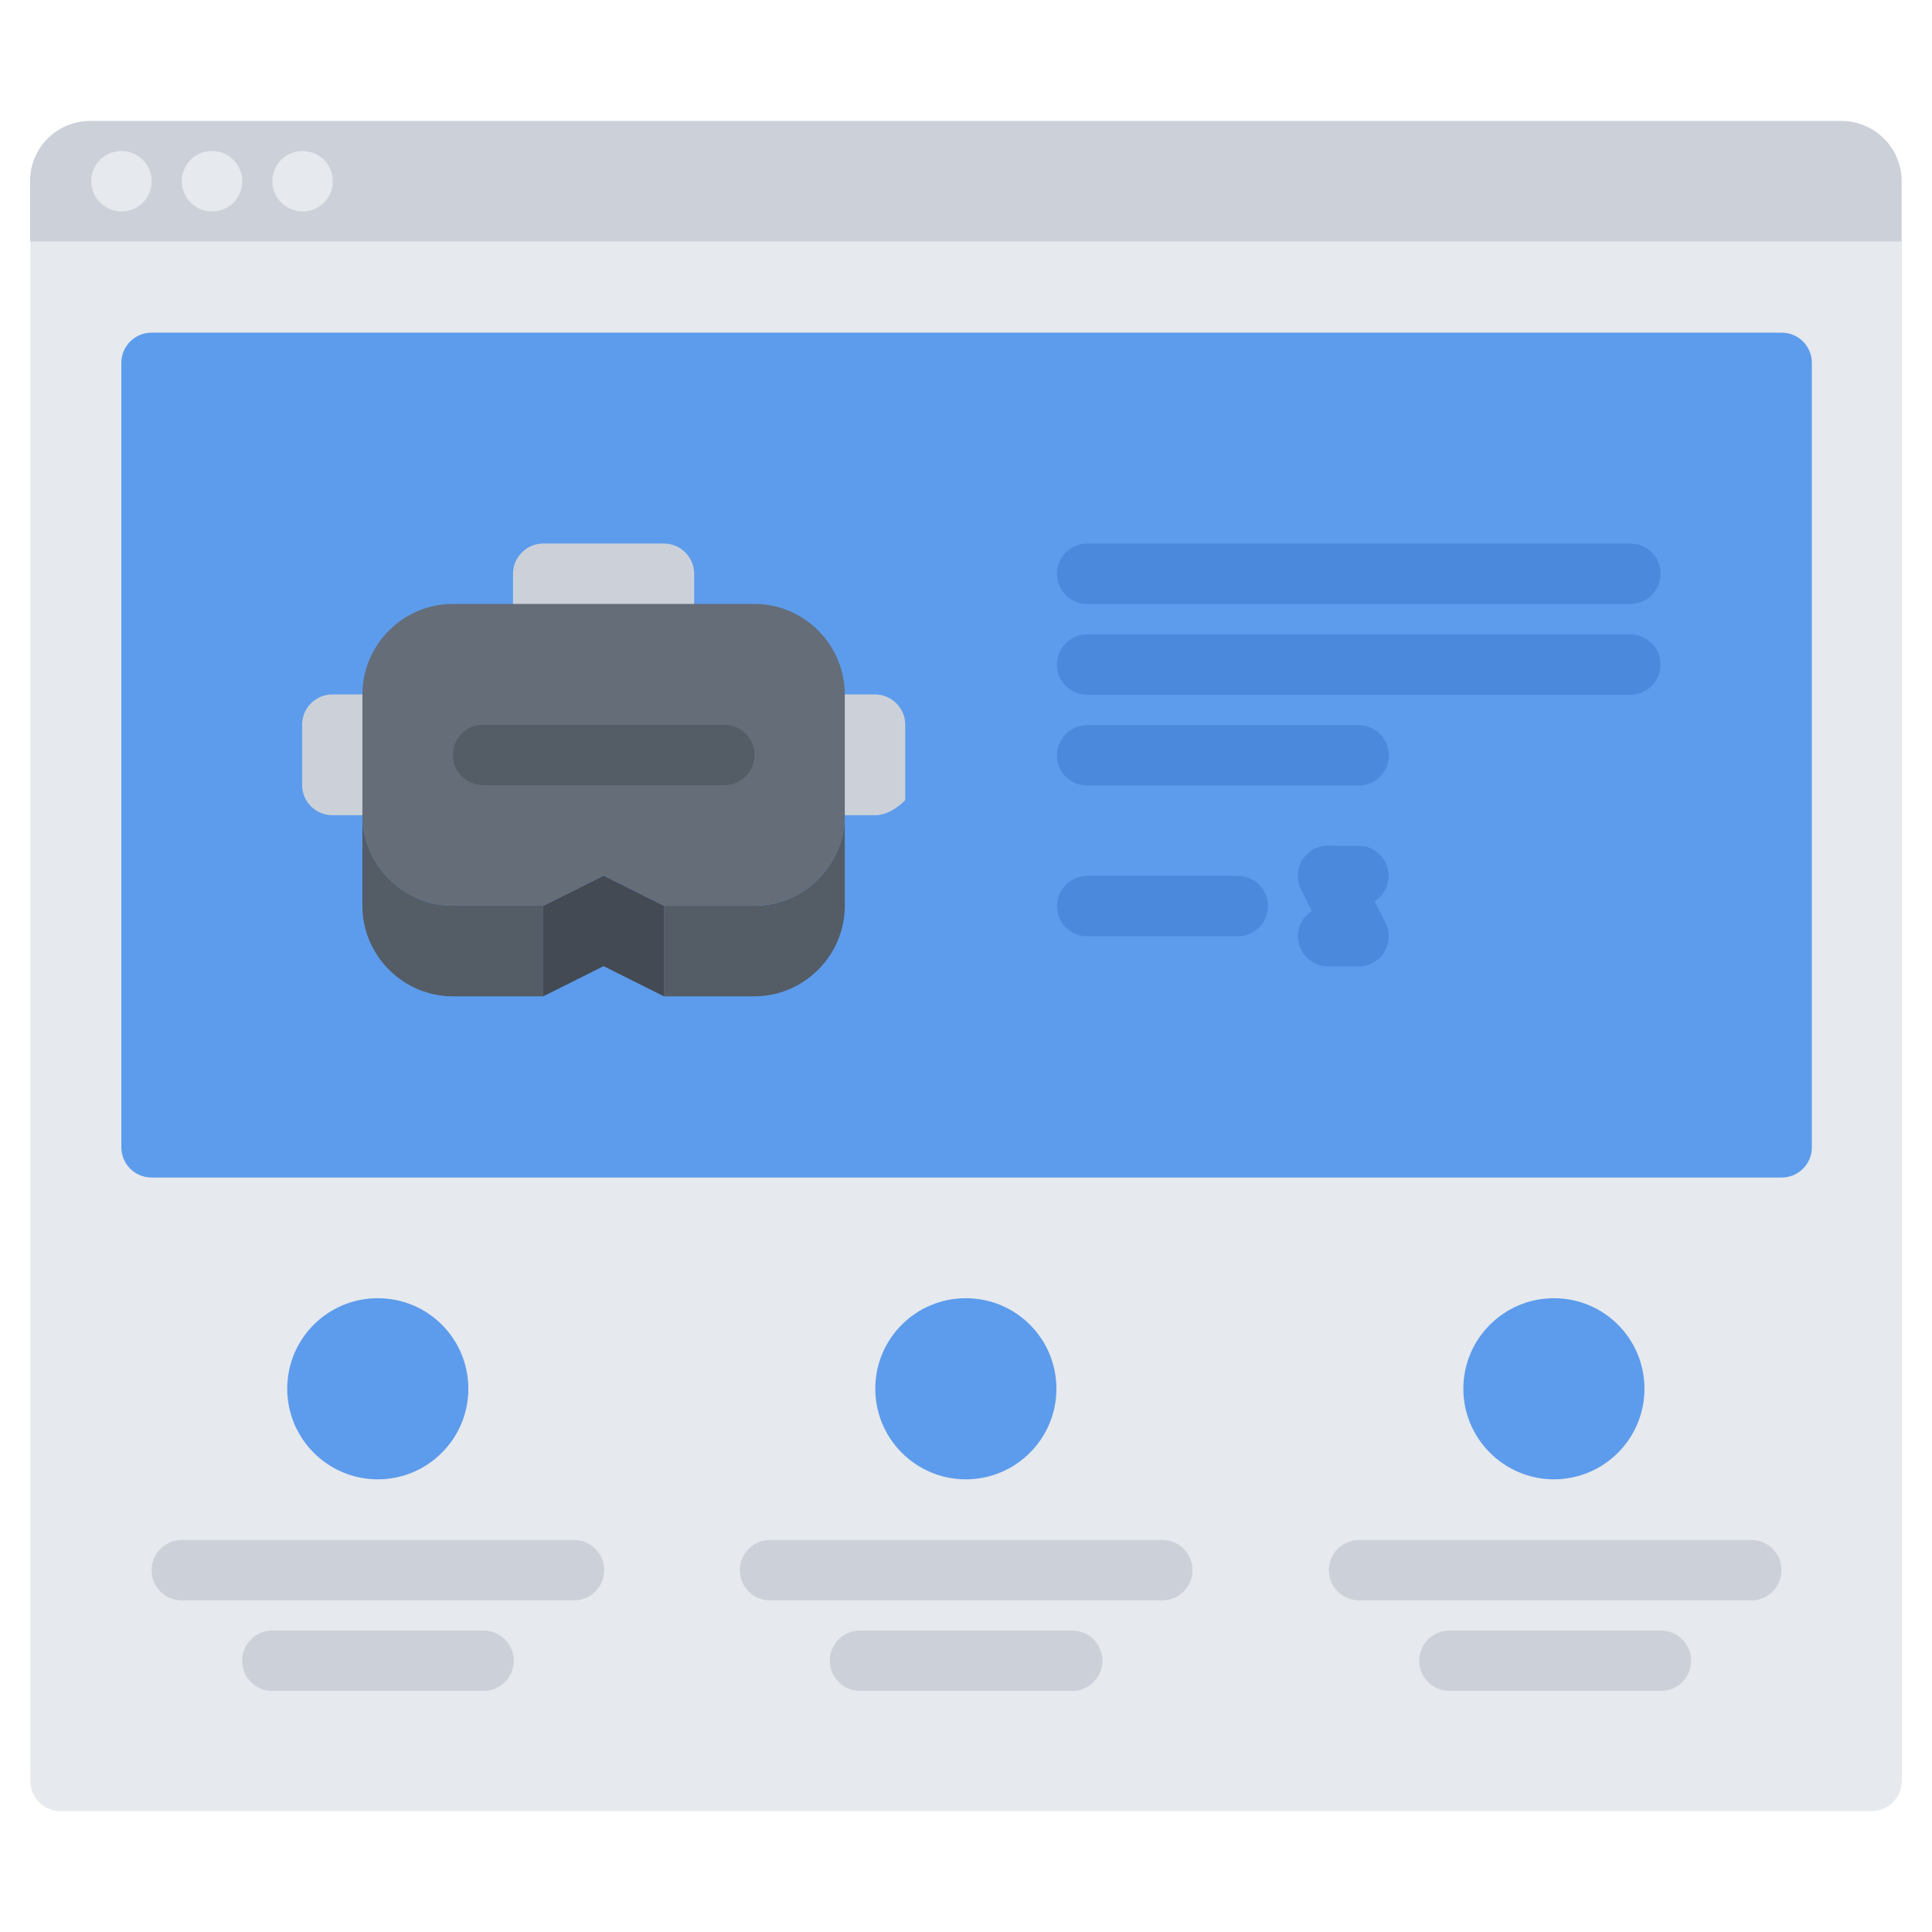 <svg id="icons" enable-background="new 0 0 64 64" height="512" viewBox="0 0 64 64" width="512" xmlns="http://www.w3.org/2000/svg"><path d="m62.995 8.005h-61.99v50.99h62v-50.99z" fill="#e6e9ed"/><path d="m5.015 12.015h54v25.99h-54z" fill="#5d9cec"/><path d="m62.995 6.005v2h-61.99-.01v-2c0-1.11.89-2 2-2h58c1.1 0 2 .89 2 2z" fill="#ccd1d9"/><path d="m12.515 43.005c1.66 0 3 1.34 3 3 0 1.65-1.34 3-3 3s-3-1.35-3-3c0-1.66 1.339-3 3-3z" fill="#5d9cec"/><path d="m51.475 43.005c1.66 0 3 1.34 3 3 0 1.65-1.34 3-3 3-1.649 0-3-1.35-3-3 0-1.66 1.35-3 3-3z" fill="#5d9cec"/><path d="m31.995 43.005c1.66 0 3 1.34 3 3 0 1.65-1.34 3-3 3s-3-1.35-3-3c0-1.66 1.34-3 3-3z" fill="#5d9cec"/><path d="m27.985 30.005c0 1.65-1.351 3-3 3h-2.99v-3h2.99c1.649 0 3-1.35 3-3z" fill="#545c66"/><path d="m21.995 18.006c.55 0 1 .45 1 1v1c0 .55-.45 1-1 1h-4c-.55 0-1-.45-1-1v-1c0-.55.45-1 1-1z" fill="#ccd1d9"/><path d="m11.008 27.005c-.55 0-1-.45-1-1v-2c0-.55.45-1 1-1h17.979c.55 0 1 .45 1 1v1 1.5s-.45.5-1 .5z" fill="#ccd1d9"/><path d="m21.995 30.005v3l-2-1-2 1v-3l2-1z" fill="#434a54"/><path d="m27.985 26.005v1c0 1.65-1.351 3-3 3h-2.99l-2-1-2 1h-2.99c-1.65 0-3-1.35-3-3v-1-3c0-1.65 1.35-3 3-3h1.99 6 1.99c1.649 0 3 1.35 3 3z" fill="#656d78"/><path d="m17.995 30.005v3h-2.99c-1.65 0-3-1.35-3-3v-3c0 1.65 1.35 3 3 3z" fill="#545c66"/><path d="m4.026 7.004c-.553 0-1.005-.447-1.005-1s.442-1 .994-1h.011c.552 0 1 .447 1 1s-.448 1-1 1z" fill="#e6e9ed"/><path d="m7.026 7.004c-.553 0-1.005-.447-1.005-1s.442-1 .994-1h.011c.552 0 1 .447 1 1s-.448 1-1 1z" fill="#e6e9ed"/><path d="m10.026 7.004c-.553 0-1.005-.447-1.005-1s.442-1 .994-1h.011c.552 0 1 .447 1 1s-.448 1-1 1z" fill="#e6e9ed"/><path d="m19.016 53.014h-12.995c-.553 0-1-.447-1-1s.447-1 1-1h12.994c.553 0 1 .447 1 1s-.447 1-.999 1z" fill="#ccd1d9"/><path d="m61.999 59.995h-59.994c-.553 0-1-.447-1-1s.447-1 1-1h59.994c.553 0 1 .447 1 1s-.447 1-1 1z" fill="#e6e9ed"/><path d="m58.014 53.014h-12.994c-.553 0-1-.447-1-1s.447-1 1-1h12.994c.553 0 1 .447 1 1s-.448 1-1 1z" fill="#ccd1d9"/><path d="m38.502 53.014h-12.994c-.553 0-1-.447-1-1s.447-1 1-1h12.994c.553 0 1 .447 1 1s-.447 1-1 1z" fill="#ccd1d9"/><path d="m35.52 56.014h-7.031c-.553 0-1-.447-1-1s.447-1 1-1h7.031c.553 0 1 .447 1 1s-.448 1-1 1z" fill="#ccd1d9"/><path d="m55.02 56.014h-7.006c-.553 0-1-.447-1-1s.447-1 1-1h7.006c.553 0 1 .447 1 1s-.448 1-1 1z" fill="#ccd1d9"/><path d="m16.02 56.014h-6.999c-.553 0-1-.447-1-1s.447-1 1-1h6.998c.553 0 1 .447 1 1s-.447 1-.999 1z" fill="#ccd1d9"/><path d="m59.02 39.007h-54c-.553 0-1-.447-1-1v-25.987c0-.553.447-1 1-1h54c.553 0 1 .447 1 1v25.987c0 .553-.448 1-1 1zm-53-2h52v-23.987h-52z" fill="#5d9cec"/><g fill="#4a89dc"><path d="m54.008 20.007h-17.996c-.553 0-1-.447-1-1s.447-1 1-1h17.996c.553 0 1 .447 1 1s-.447 1-1 1z"/><path d="m54.008 23.015h-17.996c-.553 0-1-.447-1-1s.447-1 1-1h17.996c.553 0 1 .447 1 1s-.447 1-1 1z"/><path d="m45.009 26.022h-8.997c-.553 0-1-.447-1-1s.447-1 1-1h8.997c.553 0 1 .447 1 1s-.447 1-1 1z"/><path d="m41.005 31.015h-4.991c-.553 0-1-.447-1-1s.447-1 1-1h4.991c.553 0 1 .447 1 1s-.447 1-1 1z"/><path d="m44.999 30.015h-1.004c-.553 0-1-.447-1-1s.447-1 1-1h1.004c.553 0 1 .447 1 1s-.447 1-1 1z"/><path d="m45 32.015c-.366 0-.719-.202-.895-.552l-1.004-2c-.248-.493-.049-1.094.445-1.342.494-.247 1.094-.048 1.342.445l1.004 2c.248.493.049 1.094-.445 1.342-.143.072-.297.107-.447.107z"/><path d="m44.999 32.015h-1c-.553 0-1-.447-1-1s.447-1 1-1h1c.553 0 1 .447 1 1s-.447 1-1 1z"/></g><path d="m23.993 26.009h-7.99c-.553 0-1-.447-1-1s.447-1 1-1h7.99c.553 0 1 .447 1 1s-.447 1-1 1z" fill="#545c66"/></svg>